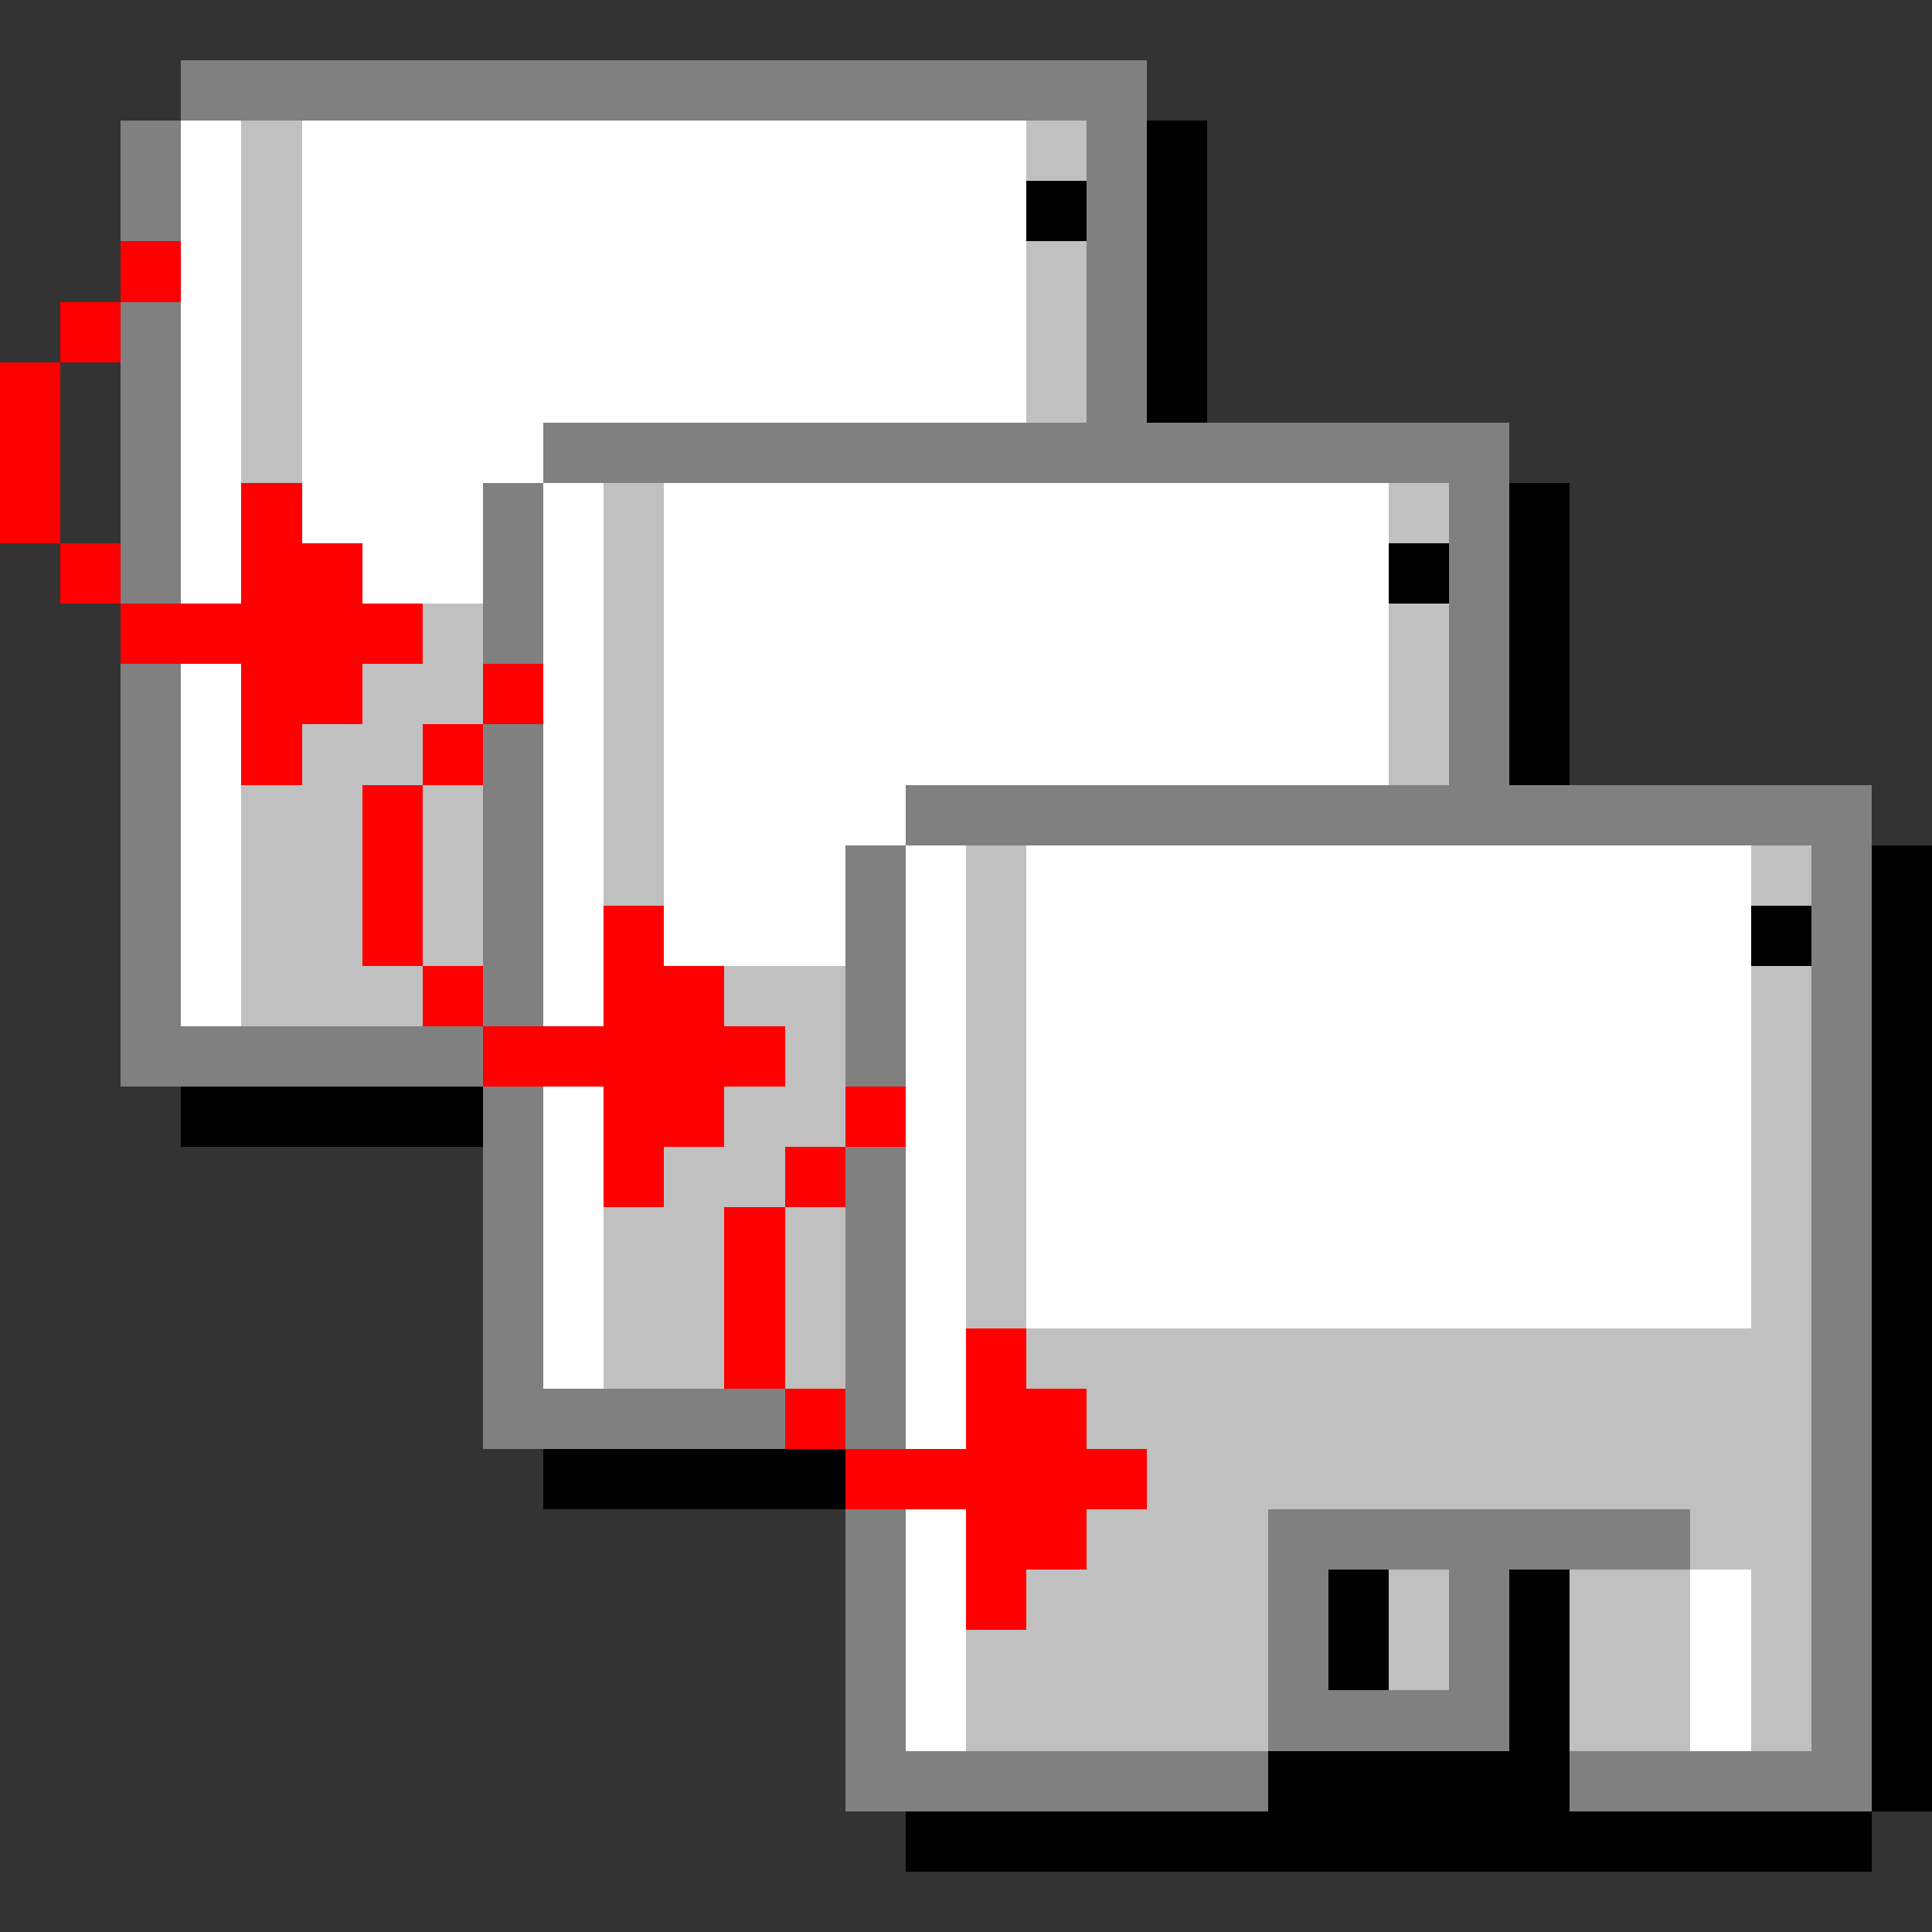 <svg xmlns="http://www.w3.org/2000/svg" width="32" height="32" shape-rendering="crispEdges" viewBox="0 -0.5 32 32"><rect x="0" y="-0.5" width="32" height="32" fill="#333333" stroke="none"/><path stroke="gray" d="M3 1h16M2 2h1m15 0h1M2 3h1m15 0h1m-1 1h1M2 5h1m15 0h1M2 6h1m15 0h1M2 7h1m6 0h16M2 8h1m5 0h1m15 0h1M2 9h1m5 0h1m15 0h1M8 10h1m15 0h1M2 11h1m21 0h1M2 12h1m5 0h1m15 0h1M2 13h1m5 0h1m6 0h16M2 14h1m5 0h1m5 0h1m15 0h1M2 15h1m5 0h1m5 0h1m15 0h1M2 16h1m5 0h1m5 0h1m15 0h1M2 17h6m6 0h1m15 0h1M8 18h1m21 0h1M8 19h1m5 0h1m15 0h1M8 20h1m5 0h1m15 0h1M8 21h1m5 0h1m15 0h1M8 22h1m5 0h1m15 0h1M8 23h5m1 0h1m15 0h1m-1 1h1m-17 1h1m6 0h7m2 0h1m-17 1h1m6 0h1m2 0h1m5 0h1m-17 1h1m6 0h1m2 0h1m5 0h1m-17 1h1m6 0h4m5 0h1m-17 1h7m5 0h5"/><path stroke="#fff" d="M3 2h1m1 0h12M3 3h1m1 0h12M3 4h1m1 0h12M3 5h1m1 0h12M3 6h1m1 0h12M3 7h1m1 0h4M3 8h1m1 0h3m1 0h1m1 0h12M3 9h1m2 0h2m1 0h1m1 0h12M9 10h1m1 0h12M3 11h1m5 0h1m1 0h12M3 12h1m5 0h1m1 0h12M3 13h1m5 0h1m1 0h4M3 14h1m5 0h1m1 0h3m1 0h1m1 0h12M3 15h1m5 0h1m1 0h3m1 0h1m1 0h12M3 16h1m5 0h1m5 0h1m1 0h12m-14 1h1m1 0h12M9 18h1m5 0h1m1 0h12M9 19h1m5 0h1m1 0h12M9 20h1m5 0h1m1 0h12M9 21h1m5 0h1m1 0h12M9 22h1m5 0h1m-1 1h1m-1 2h1m-1 1h1m12 0h1m-14 1h1m12 0h1m-14 1h1m12 0h1"/><path stroke="silver" d="M4 2h1m12 0h1M4 3h1M4 4h1m12 0h1M4 5h1m12 0h1M4 6h1m12 0h1M4 7h1m5 1h1m12 0h1M10 9h1m-4 1h1m2 0h1m12 0h1M6 11h2m2 0h1m12 0h1M5 12h2m3 0h1m12 0h1M4 13h2m1 0h1m2 0h1m-7 1h2m1 0h1m2 0h1m5 0h1m12 0h1M4 15h2m1 0h1m8 0h1M4 16h3m5 0h2m2 0h1m12 0h1m-17 1h1m2 0h1m12 0h1m-18 1h2m2 0h1m12 0h1m-19 1h2m3 0h1m12 0h1m-20 1h2m1 0h1m2 0h1m12 0h1m-20 1h2m1 0h1m2 0h1m12 0h1m-20 1h2m1 0h1m3 0h13m-12 1h12m-11 1h11m-12 1h3m7 0h2m-13 1h4m2 0h1m2 0h2m1 0h1m-14 1h5m2 0h1m2 0h2m1 0h1m-14 1h5m5 0h2m1 0h1"/><path stroke="#000" d="M19 2h1m-3 1h1m1 0h1m-1 1h1m-1 1h1m-1 1h1m5 2h1m-3 1h1m1 0h1m-1 1h1m-1 1h1m-1 1h1m5 2h1m-3 1h1m1 0h1m-1 1h1m-1 1h1M3 18h5m23 0h1m-1 1h1m-1 1h1m-1 1h1m-1 1h1m-1 1h1M9 24h5m17 0h1m-1 1h1m-10 1h1m2 0h1m5 0h1m-10 1h1m2 0h1m5 0h1m-7 1h1m5 0h1m-11 1h5m5 0h1m-17 1h16"/><path stroke="red" d="M2 4h1M1 5h1M0 6h1M0 7h1M0 8h1m3 0h1M1 9h1m2 0h2m-4 1h5m-3 1h2m2 0h1m-5 1h1m2 0h1m-2 1h1m-1 1h1m-1 1h1m3 0h1m-4 1h1m2 0h2m-4 1h5m-3 1h2m2 0h1m-5 1h1m2 0h1m-2 1h1m-1 1h1m-1 1h1m3 0h1m-4 1h1m2 0h2m-4 1h5m-3 1h2m-2 1h1"/></svg>